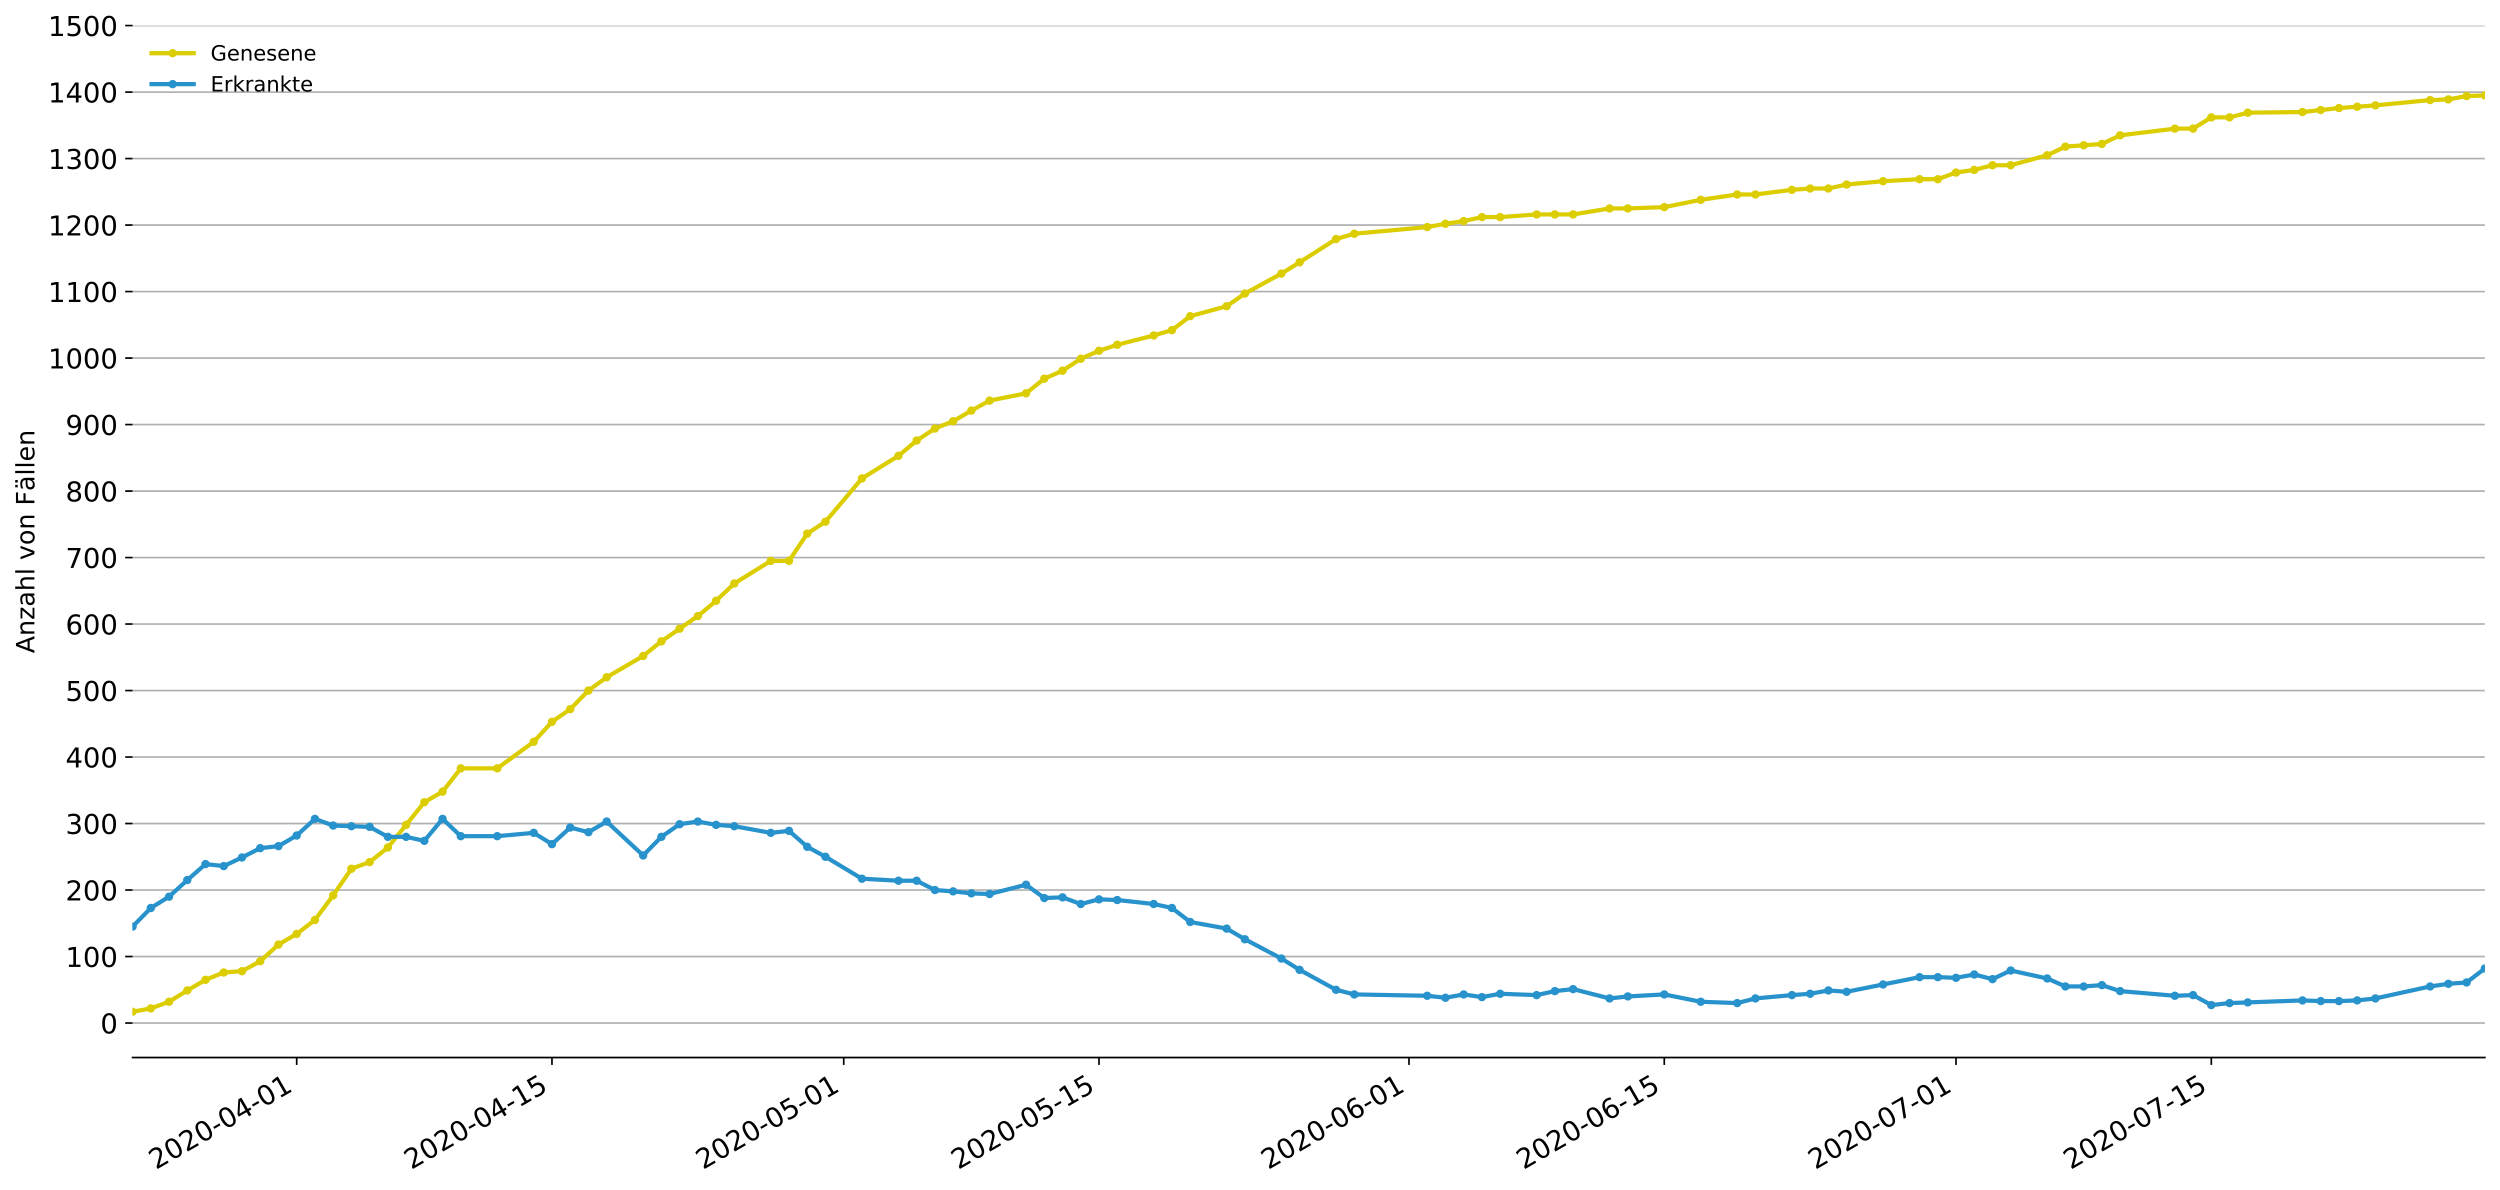 <?xml version="1.0" encoding="utf-8" standalone="no"?>
<!DOCTYPE svg PUBLIC "-//W3C//DTD SVG 1.1//EN"
  "http://www.w3.org/Graphics/SVG/1.1/DTD/svg11.dtd">
<!-- Created with matplotlib (https://matplotlib.org/) -->
<svg height="564.61pt" version="1.1" viewBox="0 0 1186.099 564.61" width="1186.099pt" xmlns="http://www.w3.org/2000/svg" xmlns:xlink="http://www.w3.org/1999/xlink">
 <defs>
  <style type="text/css">
*{stroke-linecap:butt;stroke-linejoin:round;}
  </style>
 </defs>
 <g id="figure_1">
  <g id="patch_1">
   <path d="M 0 564.61 
L 1186.099 564.61 
L 1186.099 0 
L 0 0 
z
" style="fill:#ffffff;"/>
  </g>
  <g id="axes_1">
   <g id="patch_2">
    <path d="M 62.899 501.739 
L 1178.899 501.739 
L 1178.899 12.139 
L 62.899 12.139 
z
" style="fill:#ffffff;"/>
   </g>
   <g id="matplotlib.axis_1">
    <g id="xtick_1">
     <g id="line2d_1">
      <defs>
       <path d="M 0 0 
L 0 3.5 
" id="m9a9e21717b" style="stroke:#000000;stroke-width:0.8;"/>
      </defs>
      <g>
       <use style="stroke:#000000;stroke-width:0.8;" x="140.759" xlink:href="#m9a9e21717b" y="501.739"/>
      </g>
     </g>
     <g id="text_1">
      <!-- 2020-04-01 -->
      <defs>
       <path d="M 19.188 8.297 
L 53.609 8.297 
L 53.609 0 
L 7.328 0 
L 7.328 8.297 
Q 12.938 14.109 22.625 23.891 
Q 32.328 33.688 34.812 36.531 
Q 39.547 41.844 41.422 45.531 
Q 43.312 49.219 43.312 52.781 
Q 43.312 58.594 39.234 62.25 
Q 35.156 65.922 28.609 65.922 
Q 23.969 65.922 18.812 64.312 
Q 13.672 62.703 7.812 59.422 
L 7.812 69.391 
Q 13.766 71.781 18.938 73 
Q 24.125 74.219 28.422 74.219 
Q 39.75 74.219 46.484 68.547 
Q 53.219 62.891 53.219 53.422 
Q 53.219 48.922 51.531 44.891 
Q 49.859 40.875 45.406 35.406 
Q 44.188 33.984 37.641 27.219 
Q 31.109 20.453 19.188 8.297 
z
" id="DejaVuSans-50"/>
       <path d="M 31.781 66.406 
Q 24.172 66.406 20.328 58.906 
Q 16.5 51.422 16.5 36.375 
Q 16.5 21.391 20.328 13.891 
Q 24.172 6.391 31.781 6.391 
Q 39.453 6.391 43.281 13.891 
Q 47.125 21.391 47.125 36.375 
Q 47.125 51.422 43.281 58.906 
Q 39.453 66.406 31.781 66.406 
z
M 31.781 74.219 
Q 44.047 74.219 50.516 64.516 
Q 56.984 54.828 56.984 36.375 
Q 56.984 17.969 50.516 8.266 
Q 44.047 -1.422 31.781 -1.422 
Q 19.531 -1.422 13.062 8.266 
Q 6.594 17.969 6.594 36.375 
Q 6.594 54.828 13.062 64.516 
Q 19.531 74.219 31.781 74.219 
z
" id="DejaVuSans-48"/>
       <path d="M 4.891 31.391 
L 31.203 31.391 
L 31.203 23.391 
L 4.891 23.391 
z
" id="DejaVuSans-45"/>
       <path d="M 37.797 64.312 
L 12.891 25.391 
L 37.797 25.391 
z
M 35.203 72.906 
L 47.609 72.906 
L 47.609 25.391 
L 58.016 25.391 
L 58.016 17.188 
L 47.609 17.188 
L 47.609 0 
L 37.797 0 
L 37.797 17.188 
L 4.891 17.188 
L 4.891 26.703 
z
" id="DejaVuSans-52"/>
       <path d="M 12.406 8.297 
L 28.516 8.297 
L 28.516 63.922 
L 10.984 60.406 
L 10.984 69.391 
L 28.422 72.906 
L 38.281 72.906 
L 38.281 8.297 
L 54.391 8.297 
L 54.391 0 
L 12.406 0 
z
" id="DejaVuSans-49"/>
      </defs>
      <g transform="translate(73.979 555.069)rotate(-30)scale(0.13 -0.13)">
       <use xlink:href="#DejaVuSans-50"/>
       <use x="63.623" xlink:href="#DejaVuSans-48"/>
       <use x="127.246" xlink:href="#DejaVuSans-50"/>
       <use x="190.869" xlink:href="#DejaVuSans-48"/>
       <use x="254.492" xlink:href="#DejaVuSans-45"/>
       <use x="290.576" xlink:href="#DejaVuSans-48"/>
       <use x="354.199" xlink:href="#DejaVuSans-52"/>
       <use x="417.822" xlink:href="#DejaVuSans-45"/>
       <use x="453.906" xlink:href="#DejaVuSans-48"/>
       <use x="517.529" xlink:href="#DejaVuSans-49"/>
      </g>
     </g>
    </g>
    <g id="xtick_2">
     <g id="line2d_2">
      <g>
       <use style="stroke:#000000;stroke-width:0.8;" x="261.875" xlink:href="#m9a9e21717b" y="501.739"/>
      </g>
     </g>
     <g id="text_2">
      <!-- 2020-04-15 -->
      <defs>
       <path d="M 10.797 72.906 
L 49.516 72.906 
L 49.516 64.594 
L 19.828 64.594 
L 19.828 46.734 
Q 21.969 47.469 24.109 47.828 
Q 26.266 48.188 28.422 48.188 
Q 40.625 48.188 47.75 41.5 
Q 54.891 34.812 54.891 23.391 
Q 54.891 11.625 47.562 5.094 
Q 40.234 -1.422 26.906 -1.422 
Q 22.312 -1.422 17.547 -0.641 
Q 12.797 0.141 7.719 1.703 
L 7.719 11.625 
Q 12.109 9.234 16.797 8.062 
Q 21.484 6.891 26.703 6.891 
Q 35.156 6.891 40.078 11.328 
Q 45.016 15.766 45.016 23.391 
Q 45.016 31 40.078 35.438 
Q 35.156 39.891 26.703 39.891 
Q 22.75 39.891 18.812 39.016 
Q 14.891 38.141 10.797 36.281 
z
" id="DejaVuSans-53"/>
      </defs>
      <g transform="translate(195.095 555.069)rotate(-30)scale(0.13 -0.13)">
       <use xlink:href="#DejaVuSans-50"/>
       <use x="63.623" xlink:href="#DejaVuSans-48"/>
       <use x="127.246" xlink:href="#DejaVuSans-50"/>
       <use x="190.869" xlink:href="#DejaVuSans-48"/>
       <use x="254.492" xlink:href="#DejaVuSans-45"/>
       <use x="290.576" xlink:href="#DejaVuSans-48"/>
       <use x="354.199" xlink:href="#DejaVuSans-52"/>
       <use x="417.822" xlink:href="#DejaVuSans-45"/>
       <use x="453.906" xlink:href="#DejaVuSans-49"/>
       <use x="517.529" xlink:href="#DejaVuSans-53"/>
      </g>
     </g>
    </g>
    <g id="xtick_3">
     <g id="line2d_3">
      <g>
       <use style="stroke:#000000;stroke-width:0.8;" x="400.294" xlink:href="#m9a9e21717b" y="501.739"/>
      </g>
     </g>
     <g id="text_3">
      <!-- 2020-05-01 -->
      <g transform="translate(333.514 555.069)rotate(-30)scale(0.13 -0.13)">
       <use xlink:href="#DejaVuSans-50"/>
       <use x="63.623" xlink:href="#DejaVuSans-48"/>
       <use x="127.246" xlink:href="#DejaVuSans-50"/>
       <use x="190.869" xlink:href="#DejaVuSans-48"/>
       <use x="254.492" xlink:href="#DejaVuSans-45"/>
       <use x="290.576" xlink:href="#DejaVuSans-48"/>
       <use x="354.199" xlink:href="#DejaVuSans-53"/>
       <use x="417.822" xlink:href="#DejaVuSans-45"/>
       <use x="453.906" xlink:href="#DejaVuSans-48"/>
       <use x="517.529" xlink:href="#DejaVuSans-49"/>
      </g>
     </g>
    </g>
    <g id="xtick_4">
     <g id="line2d_4">
      <g>
       <use style="stroke:#000000;stroke-width:0.8;" x="521.41" xlink:href="#m9a9e21717b" y="501.739"/>
      </g>
     </g>
     <g id="text_4">
      <!-- 2020-05-15 -->
      <g transform="translate(454.63 555.069)rotate(-30)scale(0.13 -0.13)">
       <use xlink:href="#DejaVuSans-50"/>
       <use x="63.623" xlink:href="#DejaVuSans-48"/>
       <use x="127.246" xlink:href="#DejaVuSans-50"/>
       <use x="190.869" xlink:href="#DejaVuSans-48"/>
       <use x="254.492" xlink:href="#DejaVuSans-45"/>
       <use x="290.576" xlink:href="#DejaVuSans-48"/>
       <use x="354.199" xlink:href="#DejaVuSans-53"/>
       <use x="417.822" xlink:href="#DejaVuSans-45"/>
       <use x="453.906" xlink:href="#DejaVuSans-49"/>
       <use x="517.529" xlink:href="#DejaVuSans-53"/>
      </g>
     </g>
    </g>
    <g id="xtick_5">
     <g id="line2d_5">
      <g>
       <use style="stroke:#000000;stroke-width:0.8;" x="668.48" xlink:href="#m9a9e21717b" y="501.739"/>
      </g>
     </g>
     <g id="text_5">
      <!-- 2020-06-01 -->
      <defs>
       <path d="M 33.016 40.375 
Q 26.375 40.375 22.484 35.828 
Q 18.609 31.297 18.609 23.391 
Q 18.609 15.531 22.484 10.953 
Q 26.375 6.391 33.016 6.391 
Q 39.656 6.391 43.531 10.953 
Q 47.406 15.531 47.406 23.391 
Q 47.406 31.297 43.531 35.828 
Q 39.656 40.375 33.016 40.375 
z
M 52.594 71.297 
L 52.594 62.312 
Q 48.875 64.062 45.094 64.984 
Q 41.312 65.922 37.594 65.922 
Q 27.828 65.922 22.672 59.328 
Q 17.531 52.734 16.797 39.406 
Q 19.672 43.656 24.016 45.922 
Q 28.375 48.188 33.594 48.188 
Q 44.578 48.188 50.953 41.516 
Q 57.328 34.859 57.328 23.391 
Q 57.328 12.156 50.688 5.359 
Q 44.047 -1.422 33.016 -1.422 
Q 20.359 -1.422 13.672 8.266 
Q 6.984 17.969 6.984 36.375 
Q 6.984 53.656 15.188 63.938 
Q 23.391 74.219 37.203 74.219 
Q 40.922 74.219 44.703 73.484 
Q 48.484 72.75 52.594 71.297 
z
" id="DejaVuSans-54"/>
      </defs>
      <g transform="translate(601.7 555.069)rotate(-30)scale(0.13 -0.13)">
       <use xlink:href="#DejaVuSans-50"/>
       <use x="63.623" xlink:href="#DejaVuSans-48"/>
       <use x="127.246" xlink:href="#DejaVuSans-50"/>
       <use x="190.869" xlink:href="#DejaVuSans-48"/>
       <use x="254.492" xlink:href="#DejaVuSans-45"/>
       <use x="290.576" xlink:href="#DejaVuSans-48"/>
       <use x="354.199" xlink:href="#DejaVuSans-54"/>
       <use x="417.822" xlink:href="#DejaVuSans-45"/>
       <use x="453.906" xlink:href="#DejaVuSans-48"/>
       <use x="517.529" xlink:href="#DejaVuSans-49"/>
      </g>
     </g>
    </g>
    <g id="xtick_6">
     <g id="line2d_6">
      <g>
       <use style="stroke:#000000;stroke-width:0.8;" x="789.596" xlink:href="#m9a9e21717b" y="501.739"/>
      </g>
     </g>
     <g id="text_6">
      <!-- 2020-06-15 -->
      <g transform="translate(722.816 555.069)rotate(-30)scale(0.13 -0.13)">
       <use xlink:href="#DejaVuSans-50"/>
       <use x="63.623" xlink:href="#DejaVuSans-48"/>
       <use x="127.246" xlink:href="#DejaVuSans-50"/>
       <use x="190.869" xlink:href="#DejaVuSans-48"/>
       <use x="254.492" xlink:href="#DejaVuSans-45"/>
       <use x="290.576" xlink:href="#DejaVuSans-48"/>
       <use x="354.199" xlink:href="#DejaVuSans-54"/>
       <use x="417.822" xlink:href="#DejaVuSans-45"/>
       <use x="453.906" xlink:href="#DejaVuSans-49"/>
       <use x="517.529" xlink:href="#DejaVuSans-53"/>
      </g>
     </g>
    </g>
    <g id="xtick_7">
     <g id="line2d_7">
      <g>
       <use style="stroke:#000000;stroke-width:0.8;" x="928.015" xlink:href="#m9a9e21717b" y="501.739"/>
      </g>
     </g>
     <g id="text_7">
      <!-- 2020-07-01 -->
      <defs>
       <path d="M 8.203 72.906 
L 55.078 72.906 
L 55.078 68.703 
L 28.609 0 
L 18.312 0 
L 43.219 64.594 
L 8.203 64.594 
z
" id="DejaVuSans-55"/>
      </defs>
      <g transform="translate(861.235 555.069)rotate(-30)scale(0.13 -0.13)">
       <use xlink:href="#DejaVuSans-50"/>
       <use x="63.623" xlink:href="#DejaVuSans-48"/>
       <use x="127.246" xlink:href="#DejaVuSans-50"/>
       <use x="190.869" xlink:href="#DejaVuSans-48"/>
       <use x="254.492" xlink:href="#DejaVuSans-45"/>
       <use x="290.576" xlink:href="#DejaVuSans-48"/>
       <use x="354.199" xlink:href="#DejaVuSans-55"/>
       <use x="417.822" xlink:href="#DejaVuSans-45"/>
       <use x="453.906" xlink:href="#DejaVuSans-48"/>
       <use x="517.529" xlink:href="#DejaVuSans-49"/>
      </g>
     </g>
    </g>
    <g id="xtick_8">
     <g id="line2d_8">
      <g>
       <use style="stroke:#000000;stroke-width:0.8;" x="1049.131" xlink:href="#m9a9e21717b" y="501.739"/>
      </g>
     </g>
     <g id="text_8">
      <!-- 2020-07-15 -->
      <g transform="translate(982.351 555.069)rotate(-30)scale(0.13 -0.13)">
       <use xlink:href="#DejaVuSans-50"/>
       <use x="63.623" xlink:href="#DejaVuSans-48"/>
       <use x="127.246" xlink:href="#DejaVuSans-50"/>
       <use x="190.869" xlink:href="#DejaVuSans-48"/>
       <use x="254.492" xlink:href="#DejaVuSans-45"/>
       <use x="290.576" xlink:href="#DejaVuSans-48"/>
       <use x="354.199" xlink:href="#DejaVuSans-55"/>
       <use x="417.822" xlink:href="#DejaVuSans-45"/>
       <use x="453.906" xlink:href="#DejaVuSans-49"/>
       <use x="517.529" xlink:href="#DejaVuSans-53"/>
      </g>
     </g>
    </g>
   </g>
   <g id="matplotlib.axis_2">
    <g id="ytick_1">
     <g id="line2d_9">
      <path clip-path="url(#pa42a482c2d)" d="M 62.899 485.365 
L 1178.899 485.365 
" style="fill:none;stroke:#b0b0b0;stroke-linecap:square;stroke-width:0.8;"/>
     </g>
     <g id="line2d_10">
      <defs>
       <path d="M 0 0 
L -3.5 0 
" id="m3d7835da94" style="stroke:#000000;stroke-width:0.8;"/>
      </defs>
      <g>
       <use style="stroke:#000000;stroke-width:0.8;" x="62.899" xlink:href="#m3d7835da94" y="485.365"/>
      </g>
     </g>
     <g id="text_9">
      <!-- 0 -->
      <g transform="translate(47.627 490.304)scale(0.13 -0.13)">
       <use xlink:href="#DejaVuSans-48"/>
      </g>
     </g>
    </g>
    <g id="ytick_2">
     <g id="line2d_11">
      <path clip-path="url(#pa42a482c2d)" d="M 62.899 453.817 
L 1178.899 453.817 
" style="fill:none;stroke:#b0b0b0;stroke-linecap:square;stroke-width:0.8;"/>
     </g>
     <g id="line2d_12">
      <g>
       <use style="stroke:#000000;stroke-width:0.8;" x="62.899" xlink:href="#m3d7835da94" y="453.817"/>
      </g>
     </g>
     <g id="text_10">
      <!-- 100 -->
      <g transform="translate(31.085 458.756)scale(0.13 -0.13)">
       <use xlink:href="#DejaVuSans-49"/>
       <use x="63.623" xlink:href="#DejaVuSans-48"/>
       <use x="127.246" xlink:href="#DejaVuSans-48"/>
      </g>
     </g>
    </g>
    <g id="ytick_3">
     <g id="line2d_13">
      <path clip-path="url(#pa42a482c2d)" d="M 62.899 422.269 
L 1178.899 422.269 
" style="fill:none;stroke:#b0b0b0;stroke-linecap:square;stroke-width:0.8;"/>
     </g>
     <g id="line2d_14">
      <g>
       <use style="stroke:#000000;stroke-width:0.8;" x="62.899" xlink:href="#m3d7835da94" y="422.269"/>
      </g>
     </g>
     <g id="text_11">
      <!-- 200 -->
      <g transform="translate(31.085 427.207)scale(0.13 -0.13)">
       <use xlink:href="#DejaVuSans-50"/>
       <use x="63.623" xlink:href="#DejaVuSans-48"/>
       <use x="127.246" xlink:href="#DejaVuSans-48"/>
      </g>
     </g>
    </g>
    <g id="ytick_4">
     <g id="line2d_15">
      <path clip-path="url(#pa42a482c2d)" d="M 62.899 390.72 
L 1178.899 390.72 
" style="fill:none;stroke:#b0b0b0;stroke-linecap:square;stroke-width:0.8;"/>
     </g>
     <g id="line2d_16">
      <g>
       <use style="stroke:#000000;stroke-width:0.8;" x="62.899" xlink:href="#m3d7835da94" y="390.72"/>
      </g>
     </g>
     <g id="text_12">
      <!-- 300 -->
      <defs>
       <path d="M 40.578 39.312 
Q 47.656 37.797 51.625 33 
Q 55.609 28.219 55.609 21.188 
Q 55.609 10.406 48.188 4.484 
Q 40.766 -1.422 27.094 -1.422 
Q 22.516 -1.422 17.656 -0.516 
Q 12.797 0.391 7.625 2.203 
L 7.625 11.719 
Q 11.719 9.328 16.594 8.109 
Q 21.484 6.891 26.812 6.891 
Q 36.078 6.891 40.938 10.547 
Q 45.797 14.203 45.797 21.188 
Q 45.797 27.641 41.281 31.266 
Q 36.766 34.906 28.719 34.906 
L 20.219 34.906 
L 20.219 43.016 
L 29.109 43.016 
Q 36.375 43.016 40.234 45.922 
Q 44.094 48.828 44.094 54.297 
Q 44.094 59.906 40.109 62.906 
Q 36.141 65.922 28.719 65.922 
Q 24.656 65.922 20.016 65.031 
Q 15.375 64.156 9.812 62.312 
L 9.812 71.094 
Q 15.438 72.656 20.344 73.438 
Q 25.25 74.219 29.594 74.219 
Q 40.828 74.219 47.359 69.109 
Q 53.906 64.016 53.906 55.328 
Q 53.906 49.266 50.438 45.094 
Q 46.969 40.922 40.578 39.312 
z
" id="DejaVuSans-51"/>
      </defs>
      <g transform="translate(31.085 395.659)scale(0.13 -0.13)">
       <use xlink:href="#DejaVuSans-51"/>
       <use x="63.623" xlink:href="#DejaVuSans-48"/>
       <use x="127.246" xlink:href="#DejaVuSans-48"/>
      </g>
     </g>
    </g>
    <g id="ytick_5">
     <g id="line2d_17">
      <path clip-path="url(#pa42a482c2d)" d="M 62.899 359.172 
L 1178.899 359.172 
" style="fill:none;stroke:#b0b0b0;stroke-linecap:square;stroke-width:0.8;"/>
     </g>
     <g id="line2d_18">
      <g>
       <use style="stroke:#000000;stroke-width:0.8;" x="62.899" xlink:href="#m3d7835da94" y="359.172"/>
      </g>
     </g>
     <g id="text_13">
      <!-- 400 -->
      <g transform="translate(31.085 364.111)scale(0.13 -0.13)">
       <use xlink:href="#DejaVuSans-52"/>
       <use x="63.623" xlink:href="#DejaVuSans-48"/>
       <use x="127.246" xlink:href="#DejaVuSans-48"/>
      </g>
     </g>
    </g>
    <g id="ytick_6">
     <g id="line2d_19">
      <path clip-path="url(#pa42a482c2d)" d="M 62.899 327.623 
L 1178.899 327.623 
" style="fill:none;stroke:#b0b0b0;stroke-linecap:square;stroke-width:0.8;"/>
     </g>
     <g id="line2d_20">
      <g>
       <use style="stroke:#000000;stroke-width:0.8;" x="62.899" xlink:href="#m3d7835da94" y="327.623"/>
      </g>
     </g>
     <g id="text_14">
      <!-- 500 -->
      <g transform="translate(31.085 332.562)scale(0.13 -0.13)">
       <use xlink:href="#DejaVuSans-53"/>
       <use x="63.623" xlink:href="#DejaVuSans-48"/>
       <use x="127.246" xlink:href="#DejaVuSans-48"/>
      </g>
     </g>
    </g>
    <g id="ytick_7">
     <g id="line2d_21">
      <path clip-path="url(#pa42a482c2d)" d="M 62.899 296.075 
L 1178.899 296.075 
" style="fill:none;stroke:#b0b0b0;stroke-linecap:square;stroke-width:0.8;"/>
     </g>
     <g id="line2d_22">
      <g>
       <use style="stroke:#000000;stroke-width:0.8;" x="62.899" xlink:href="#m3d7835da94" y="296.075"/>
      </g>
     </g>
     <g id="text_15">
      <!-- 600 -->
      <g transform="translate(31.085 301.014)scale(0.13 -0.13)">
       <use xlink:href="#DejaVuSans-54"/>
       <use x="63.623" xlink:href="#DejaVuSans-48"/>
       <use x="127.246" xlink:href="#DejaVuSans-48"/>
      </g>
     </g>
    </g>
    <g id="ytick_8">
     <g id="line2d_23">
      <path clip-path="url(#pa42a482c2d)" d="M 62.899 264.526 
L 1178.899 264.526 
" style="fill:none;stroke:#b0b0b0;stroke-linecap:square;stroke-width:0.8;"/>
     </g>
     <g id="line2d_24">
      <g>
       <use style="stroke:#000000;stroke-width:0.8;" x="62.899" xlink:href="#m3d7835da94" y="264.526"/>
      </g>
     </g>
     <g id="text_16">
      <!-- 700 -->
      <g transform="translate(31.085 269.465)scale(0.13 -0.13)">
       <use xlink:href="#DejaVuSans-55"/>
       <use x="63.623" xlink:href="#DejaVuSans-48"/>
       <use x="127.246" xlink:href="#DejaVuSans-48"/>
      </g>
     </g>
    </g>
    <g id="ytick_9">
     <g id="line2d_25">
      <path clip-path="url(#pa42a482c2d)" d="M 62.899 232.978 
L 1178.899 232.978 
" style="fill:none;stroke:#b0b0b0;stroke-linecap:square;stroke-width:0.8;"/>
     </g>
     <g id="line2d_26">
      <g>
       <use style="stroke:#000000;stroke-width:0.8;" x="62.899" xlink:href="#m3d7835da94" y="232.978"/>
      </g>
     </g>
     <g id="text_17">
      <!-- 800 -->
      <defs>
       <path d="M 31.781 34.625 
Q 24.75 34.625 20.719 30.859 
Q 16.703 27.094 16.703 20.516 
Q 16.703 13.922 20.719 10.156 
Q 24.75 6.391 31.781 6.391 
Q 38.812 6.391 42.859 10.172 
Q 46.922 13.969 46.922 20.516 
Q 46.922 27.094 42.891 30.859 
Q 38.875 34.625 31.781 34.625 
z
M 21.922 38.812 
Q 15.578 40.375 12.031 44.719 
Q 8.5 49.078 8.5 55.328 
Q 8.5 64.062 14.719 69.141 
Q 20.953 74.219 31.781 74.219 
Q 42.672 74.219 48.875 69.141 
Q 55.078 64.062 55.078 55.328 
Q 55.078 49.078 51.531 44.719 
Q 48 40.375 41.703 38.812 
Q 48.828 37.156 52.797 32.312 
Q 56.781 27.484 56.781 20.516 
Q 56.781 9.906 50.312 4.234 
Q 43.844 -1.422 31.781 -1.422 
Q 19.734 -1.422 13.25 4.234 
Q 6.781 9.906 6.781 20.516 
Q 6.781 27.484 10.781 32.312 
Q 14.797 37.156 21.922 38.812 
z
M 18.312 54.391 
Q 18.312 48.734 21.844 45.562 
Q 25.391 42.391 31.781 42.391 
Q 38.141 42.391 41.719 45.562 
Q 45.312 48.734 45.312 54.391 
Q 45.312 60.062 41.719 63.234 
Q 38.141 66.406 31.781 66.406 
Q 25.391 66.406 21.844 63.234 
Q 18.312 60.062 18.312 54.391 
z
" id="DejaVuSans-56"/>
      </defs>
      <g transform="translate(31.085 237.917)scale(0.13 -0.13)">
       <use xlink:href="#DejaVuSans-56"/>
       <use x="63.623" xlink:href="#DejaVuSans-48"/>
       <use x="127.246" xlink:href="#DejaVuSans-48"/>
      </g>
     </g>
    </g>
    <g id="ytick_10">
     <g id="line2d_27">
      <path clip-path="url(#pa42a482c2d)" d="M 62.899 201.43 
L 1178.899 201.43 
" style="fill:none;stroke:#b0b0b0;stroke-linecap:square;stroke-width:0.8;"/>
     </g>
     <g id="line2d_28">
      <g>
       <use style="stroke:#000000;stroke-width:0.8;" x="62.899" xlink:href="#m3d7835da94" y="201.43"/>
      </g>
     </g>
     <g id="text_18">
      <!-- 900 -->
      <defs>
       <path d="M 10.984 1.516 
L 10.984 10.5 
Q 14.703 8.734 18.5 7.812 
Q 22.312 6.891 25.984 6.891 
Q 35.75 6.891 40.891 13.453 
Q 46.047 20.016 46.781 33.406 
Q 43.953 29.203 39.594 26.953 
Q 35.25 24.703 29.984 24.703 
Q 19.047 24.703 12.672 31.312 
Q 6.297 37.938 6.297 49.422 
Q 6.297 60.641 12.938 67.422 
Q 19.578 74.219 30.609 74.219 
Q 43.266 74.219 49.922 64.516 
Q 56.594 54.828 56.594 36.375 
Q 56.594 19.141 48.406 8.859 
Q 40.234 -1.422 26.422 -1.422 
Q 22.703 -1.422 18.891 -0.688 
Q 15.094 0.047 10.984 1.516 
z
M 30.609 32.422 
Q 37.25 32.422 41.125 36.953 
Q 45.016 41.5 45.016 49.422 
Q 45.016 57.281 41.125 61.844 
Q 37.25 66.406 30.609 66.406 
Q 23.969 66.406 20.094 61.844 
Q 16.219 57.281 16.219 49.422 
Q 16.219 41.5 20.094 36.953 
Q 23.969 32.422 30.609 32.422 
z
" id="DejaVuSans-57"/>
      </defs>
      <g transform="translate(31.085 206.369)scale(0.13 -0.13)">
       <use xlink:href="#DejaVuSans-57"/>
       <use x="63.623" xlink:href="#DejaVuSans-48"/>
       <use x="127.246" xlink:href="#DejaVuSans-48"/>
      </g>
     </g>
    </g>
    <g id="ytick_11">
     <g id="line2d_29">
      <path clip-path="url(#pa42a482c2d)" d="M 62.899 169.881 
L 1178.899 169.881 
" style="fill:none;stroke:#b0b0b0;stroke-linecap:square;stroke-width:0.8;"/>
     </g>
     <g id="line2d_30">
      <g>
       <use style="stroke:#000000;stroke-width:0.8;" x="62.899" xlink:href="#m3d7835da94" y="169.881"/>
      </g>
     </g>
     <g id="text_19">
      <!-- 1000 -->
      <g transform="translate(22.814 174.82)scale(0.13 -0.13)">
       <use xlink:href="#DejaVuSans-49"/>
       <use x="63.623" xlink:href="#DejaVuSans-48"/>
       <use x="127.246" xlink:href="#DejaVuSans-48"/>
       <use x="190.869" xlink:href="#DejaVuSans-48"/>
      </g>
     </g>
    </g>
    <g id="ytick_12">
     <g id="line2d_31">
      <path clip-path="url(#pa42a482c2d)" d="M 62.899 138.333 
L 1178.899 138.333 
" style="fill:none;stroke:#b0b0b0;stroke-linecap:square;stroke-width:0.8;"/>
     </g>
     <g id="line2d_32">
      <g>
       <use style="stroke:#000000;stroke-width:0.8;" x="62.899" xlink:href="#m3d7835da94" y="138.333"/>
      </g>
     </g>
     <g id="text_20">
      <!-- 1100 -->
      <g transform="translate(22.814 143.272)scale(0.13 -0.13)">
       <use xlink:href="#DejaVuSans-49"/>
       <use x="63.623" xlink:href="#DejaVuSans-49"/>
       <use x="127.246" xlink:href="#DejaVuSans-48"/>
       <use x="190.869" xlink:href="#DejaVuSans-48"/>
      </g>
     </g>
    </g>
    <g id="ytick_13">
     <g id="line2d_33">
      <path clip-path="url(#pa42a482c2d)" d="M 62.899 106.784 
L 1178.899 106.784 
" style="fill:none;stroke:#b0b0b0;stroke-linecap:square;stroke-width:0.8;"/>
     </g>
     <g id="line2d_34">
      <g>
       <use style="stroke:#000000;stroke-width:0.8;" x="62.899" xlink:href="#m3d7835da94" y="106.784"/>
      </g>
     </g>
     <g id="text_21">
      <!-- 1200 -->
      <g transform="translate(22.814 111.723)scale(0.13 -0.13)">
       <use xlink:href="#DejaVuSans-49"/>
       <use x="63.623" xlink:href="#DejaVuSans-50"/>
       <use x="127.246" xlink:href="#DejaVuSans-48"/>
       <use x="190.869" xlink:href="#DejaVuSans-48"/>
      </g>
     </g>
    </g>
    <g id="ytick_14">
     <g id="line2d_35">
      <path clip-path="url(#pa42a482c2d)" d="M 62.899 75.236 
L 1178.899 75.236 
" style="fill:none;stroke:#b0b0b0;stroke-linecap:square;stroke-width:0.8;"/>
     </g>
     <g id="line2d_36">
      <g>
       <use style="stroke:#000000;stroke-width:0.8;" x="62.899" xlink:href="#m3d7835da94" y="75.236"/>
      </g>
     </g>
     <g id="text_22">
      <!-- 1300 -->
      <g transform="translate(22.814 80.175)scale(0.13 -0.13)">
       <use xlink:href="#DejaVuSans-49"/>
       <use x="63.623" xlink:href="#DejaVuSans-51"/>
       <use x="127.246" xlink:href="#DejaVuSans-48"/>
       <use x="190.869" xlink:href="#DejaVuSans-48"/>
      </g>
     </g>
    </g>
    <g id="ytick_15">
     <g id="line2d_37">
      <path clip-path="url(#pa42a482c2d)" d="M 62.899 43.687 
L 1178.899 43.687 
" style="fill:none;stroke:#b0b0b0;stroke-linecap:square;stroke-width:0.8;"/>
     </g>
     <g id="line2d_38">
      <g>
       <use style="stroke:#000000;stroke-width:0.8;" x="62.899" xlink:href="#m3d7835da94" y="43.687"/>
      </g>
     </g>
     <g id="text_23">
      <!-- 1400 -->
      <g transform="translate(22.814 48.626)scale(0.13 -0.13)">
       <use xlink:href="#DejaVuSans-49"/>
       <use x="63.623" xlink:href="#DejaVuSans-52"/>
       <use x="127.246" xlink:href="#DejaVuSans-48"/>
       <use x="190.869" xlink:href="#DejaVuSans-48"/>
      </g>
     </g>
    </g>
    <g id="ytick_16">
     <g id="line2d_39">
      <path clip-path="url(#pa42a482c2d)" d="M 62.899 12.139 
L 1178.899 12.139 
" style="fill:none;stroke:#b0b0b0;stroke-linecap:square;stroke-width:0.8;"/>
     </g>
     <g id="line2d_40">
      <g>
       <use style="stroke:#000000;stroke-width:0.8;" x="62.899" xlink:href="#m3d7835da94" y="12.139"/>
      </g>
     </g>
     <g id="text_24">
      <!-- 1500 -->
      <g transform="translate(22.814 17.078)scale(0.13 -0.13)">
       <use xlink:href="#DejaVuSans-49"/>
       <use x="63.623" xlink:href="#DejaVuSans-53"/>
       <use x="127.246" xlink:href="#DejaVuSans-48"/>
       <use x="190.869" xlink:href="#DejaVuSans-48"/>
      </g>
     </g>
    </g>
    <g id="text_25">
     <!-- Anzahl von Fällen -->
     <defs>
      <path d="M 34.188 63.188 
L 20.797 26.906 
L 47.609 26.906 
z
M 28.609 72.906 
L 39.797 72.906 
L 67.578 0 
L 57.328 0 
L 50.688 18.703 
L 17.828 18.703 
L 11.188 0 
L 0.781 0 
z
" id="DejaVuSans-65"/>
      <path d="M 54.891 33.016 
L 54.891 0 
L 45.906 0 
L 45.906 32.719 
Q 45.906 40.484 42.875 44.328 
Q 39.844 48.188 33.797 48.188 
Q 26.516 48.188 22.312 43.547 
Q 18.109 38.922 18.109 30.906 
L 18.109 0 
L 9.078 0 
L 9.078 54.688 
L 18.109 54.688 
L 18.109 46.188 
Q 21.344 51.125 25.703 53.562 
Q 30.078 56 35.797 56 
Q 45.219 56 50.047 50.172 
Q 54.891 44.344 54.891 33.016 
z
" id="DejaVuSans-110"/>
      <path d="M 5.516 54.688 
L 48.188 54.688 
L 48.188 46.484 
L 14.406 7.172 
L 48.188 7.172 
L 48.188 0 
L 4.297 0 
L 4.297 8.203 
L 38.094 47.516 
L 5.516 47.516 
z
" id="DejaVuSans-122"/>
      <path d="M 34.281 27.484 
Q 23.391 27.484 19.188 25 
Q 14.984 22.516 14.984 16.5 
Q 14.984 11.719 18.141 8.906 
Q 21.297 6.109 26.703 6.109 
Q 34.188 6.109 38.703 11.406 
Q 43.219 16.703 43.219 25.484 
L 43.219 27.484 
z
M 52.203 31.203 
L 52.203 0 
L 43.219 0 
L 43.219 8.297 
Q 40.141 3.328 35.547 0.953 
Q 30.953 -1.422 24.312 -1.422 
Q 15.922 -1.422 10.953 3.297 
Q 6 8.016 6 15.922 
Q 6 25.141 12.172 29.828 
Q 18.359 34.516 30.609 34.516 
L 43.219 34.516 
L 43.219 35.406 
Q 43.219 41.609 39.141 45 
Q 35.062 48.391 27.688 48.391 
Q 23 48.391 18.547 47.266 
Q 14.109 46.141 10.016 43.891 
L 10.016 52.203 
Q 14.938 54.109 19.578 55.047 
Q 24.219 56 28.609 56 
Q 40.484 56 46.344 49.844 
Q 52.203 43.703 52.203 31.203 
z
" id="DejaVuSans-97"/>
      <path d="M 54.891 33.016 
L 54.891 0 
L 45.906 0 
L 45.906 32.719 
Q 45.906 40.484 42.875 44.328 
Q 39.844 48.188 33.797 48.188 
Q 26.516 48.188 22.312 43.547 
Q 18.109 38.922 18.109 30.906 
L 18.109 0 
L 9.078 0 
L 9.078 75.984 
L 18.109 75.984 
L 18.109 46.188 
Q 21.344 51.125 25.703 53.562 
Q 30.078 56 35.797 56 
Q 45.219 56 50.047 50.172 
Q 54.891 44.344 54.891 33.016 
z
" id="DejaVuSans-104"/>
      <path d="M 9.422 75.984 
L 18.406 75.984 
L 18.406 0 
L 9.422 0 
z
" id="DejaVuSans-108"/>
      <path id="DejaVuSans-32"/>
      <path d="M 2.984 54.688 
L 12.5 54.688 
L 29.594 8.797 
L 46.688 54.688 
L 56.203 54.688 
L 35.688 0 
L 23.484 0 
z
" id="DejaVuSans-118"/>
      <path d="M 30.609 48.391 
Q 23.391 48.391 19.188 42.75 
Q 14.984 37.109 14.984 27.297 
Q 14.984 17.484 19.156 11.844 
Q 23.344 6.203 30.609 6.203 
Q 37.797 6.203 41.984 11.859 
Q 46.188 17.531 46.188 27.297 
Q 46.188 37.016 41.984 42.703 
Q 37.797 48.391 30.609 48.391 
z
M 30.609 56 
Q 42.328 56 49.016 48.375 
Q 55.719 40.766 55.719 27.297 
Q 55.719 13.875 49.016 6.219 
Q 42.328 -1.422 30.609 -1.422 
Q 18.844 -1.422 12.172 6.219 
Q 5.516 13.875 5.516 27.297 
Q 5.516 40.766 12.172 48.375 
Q 18.844 56 30.609 56 
z
" id="DejaVuSans-111"/>
      <path d="M 9.812 72.906 
L 51.703 72.906 
L 51.703 64.594 
L 19.672 64.594 
L 19.672 43.109 
L 48.578 43.109 
L 48.578 34.812 
L 19.672 34.812 
L 19.672 0 
L 9.812 0 
z
" id="DejaVuSans-70"/>
      <path d="M 34.281 27.484 
Q 23.391 27.484 19.188 25 
Q 14.984 22.516 14.984 16.5 
Q 14.984 11.719 18.141 8.906 
Q 21.297 6.109 26.703 6.109 
Q 34.188 6.109 38.703 11.406 
Q 43.219 16.703 43.219 25.484 
L 43.219 27.484 
z
M 52.203 31.203 
L 52.203 0 
L 43.219 0 
L 43.219 8.297 
Q 40.141 3.328 35.547 0.953 
Q 30.953 -1.422 24.312 -1.422 
Q 15.922 -1.422 10.953 3.297 
Q 6 8.016 6 15.922 
Q 6 25.141 12.172 29.828 
Q 18.359 34.516 30.609 34.516 
L 43.219 34.516 
L 43.219 35.406 
Q 43.219 41.609 39.141 45 
Q 35.062 48.391 27.688 48.391 
Q 23 48.391 18.547 47.266 
Q 14.109 46.141 10.016 43.891 
L 10.016 52.203 
Q 14.938 54.109 19.578 55.047 
Q 24.219 56 28.609 56 
Q 40.484 56 46.344 49.844 
Q 52.203 43.703 52.203 31.203 
z
M 33.594 75.781 
L 43.5 75.781 
L 43.5 65.922 
L 33.594 65.922 
z
M 14.5 75.781 
L 24.406 75.781 
L 24.406 65.922 
L 14.5 65.922 
z
" id="DejaVuSans-228"/>
      <path d="M 56.203 29.594 
L 56.203 25.203 
L 14.891 25.203 
Q 15.484 15.922 20.484 11.062 
Q 25.484 6.203 34.422 6.203 
Q 39.594 6.203 44.453 7.469 
Q 49.312 8.734 54.109 11.281 
L 54.109 2.781 
Q 49.266 0.734 44.188 -0.344 
Q 39.109 -1.422 33.891 -1.422 
Q 20.797 -1.422 13.156 6.188 
Q 5.516 13.812 5.516 26.812 
Q 5.516 40.234 12.766 48.109 
Q 20.016 56 32.328 56 
Q 43.359 56 49.781 48.891 
Q 56.203 41.797 56.203 29.594 
z
M 47.219 32.234 
Q 47.125 39.594 43.094 43.984 
Q 39.062 48.391 32.422 48.391 
Q 24.906 48.391 20.391 44.141 
Q 15.875 39.891 15.188 32.172 
z
" id="DejaVuSans-101"/>
     </defs>
     <g transform="translate(16.318 309.927)rotate(-90)scale(0.12 -0.12)">
      <use xlink:href="#DejaVuSans-65"/>
      <use x="68.408" xlink:href="#DejaVuSans-110"/>
      <use x="131.787" xlink:href="#DejaVuSans-122"/>
      <use x="184.277" xlink:href="#DejaVuSans-97"/>
      <use x="245.557" xlink:href="#DejaVuSans-104"/>
      <use x="308.936" xlink:href="#DejaVuSans-108"/>
      <use x="336.719" xlink:href="#DejaVuSans-32"/>
      <use x="368.506" xlink:href="#DejaVuSans-118"/>
      <use x="427.686" xlink:href="#DejaVuSans-111"/>
      <use x="488.867" xlink:href="#DejaVuSans-110"/>
      <use x="552.246" xlink:href="#DejaVuSans-32"/>
      <use x="584.033" xlink:href="#DejaVuSans-70"/>
      <use x="641.412" xlink:href="#DejaVuSans-228"/>
      <use x="702.691" xlink:href="#DejaVuSans-108"/>
      <use x="730.475" xlink:href="#DejaVuSans-108"/>
      <use x="758.258" xlink:href="#DejaVuSans-101"/>
      <use x="819.781" xlink:href="#DejaVuSans-110"/>
     </g>
    </g>
   </g>
   <g id="line2d_41">
    <path clip-path="url(#pa42a482c2d)" d="M 62.899 480.002 
L 71.55 478.425 
L 80.201 475.27 
L 88.852 469.907 
L 97.503 464.859 
L 106.155 461.389 
L 114.806 460.758 
L 123.457 456.025 
L 132.108 448.138 
L 140.759 443.09 
L 149.41 436.465 
L 158.062 424.792 
L 166.713 412.173 
L 175.364 409.018 
L 184.015 402.078 
L 192.666 391.351 
L 201.317 380.625 
L 209.969 375.577 
L 218.62 364.535 
L 235.922 364.535 
L 253.224 351.916 
L 261.875 342.451 
L 270.527 336.457 
L 279.178 327.623 
L 287.829 321.314 
L 305.131 311.218 
L 313.782 304.277 
L 322.434 298.283 
L 331.085 292.289 
L 339.736 285.033 
L 348.387 276.83 
L 365.689 266.104 
L 374.341 266.104 
L 382.992 253.169 
L 391.643 247.49 
L 408.945 226.984 
L 426.248 216.257 
L 434.899 209.001 
L 443.55 203.322 
L 452.201 199.852 
L 460.852 194.804 
L 469.503 190.072 
L 486.806 186.602 
L 495.457 179.661 
L 504.108 175.875 
L 512.759 170.197 
L 521.41 166.411 
L 530.062 163.571 
L 547.364 159.155 
L 556.015 156.631 
L 564.666 150.006 
L 581.969 145.273 
L 590.62 139.279 
L 607.922 129.815 
L 616.573 124.451 
L 633.875 113.409 
L 642.527 110.886 
L 677.131 107.731 
L 685.782 106.153 
L 694.434 104.891 
L 703.085 102.998 
L 711.736 102.998 
L 729.038 101.737 
L 737.689 101.737 
L 746.341 101.737 
L 763.643 98.897 
L 772.294 98.897 
L 789.596 98.266 
L 806.899 94.796 
L 824.201 92.272 
L 832.852 92.272 
L 850.155 90.064 
L 858.806 89.433 
L 867.457 89.433 
L 876.108 87.54 
L 893.41 85.962 
L 910.713 85.016 
L 919.364 85.016 
L 928.015 81.861 
L 936.666 80.599 
L 945.317 78.391 
L 953.969 78.391 
L 971.271 73.658 
L 979.922 69.557 
L 988.573 68.926 
L 997.224 68.295 
L 1005.875 64.194 
L 1031.829 61.039 
L 1040.48 61.039 
L 1049.131 55.676 
L 1057.782 55.676 
L 1066.434 53.467 
L 1092.387 53.152 
L 1101.038 52.205 
L 1109.689 51.259 
L 1118.341 50.628 
L 1126.992 49.997 
L 1152.945 47.473 
L 1161.596 47.158 
L 1170.248 45.58 
L 1178.899 45.265 
" style="fill:none;stroke:#dbcd00;stroke-linecap:square;stroke-width:2;"/>
    <defs>
     <path d="M 0 1.5 
C 0.398 1.5 0.779 1.342 1.061 1.061 
C 1.342 0.779 1.5 0.398 1.5 0 
C 1.5 -0.398 1.342 -0.779 1.061 -1.061 
C 0.779 -1.342 0.398 -1.5 0 -1.5 
C -0.398 -1.5 -0.779 -1.342 -1.061 -1.061 
C -1.342 -0.779 -1.5 -0.398 -1.5 0 
C -1.5 0.398 -1.342 0.779 -1.061 1.061 
C -0.779 1.342 -0.398 1.5 0 1.5 
z
" id="m70ce837f94" style="stroke:#dbcd00;"/>
    </defs>
    <g clip-path="url(#pa42a482c2d)">
     <use style="fill:#dbcd00;stroke:#dbcd00;" x="62.899" xlink:href="#m70ce837f94" y="480.002"/>
     <use style="fill:#dbcd00;stroke:#dbcd00;" x="71.55" xlink:href="#m70ce837f94" y="478.425"/>
     <use style="fill:#dbcd00;stroke:#dbcd00;" x="80.201" xlink:href="#m70ce837f94" y="475.27"/>
     <use style="fill:#dbcd00;stroke:#dbcd00;" x="88.852" xlink:href="#m70ce837f94" y="469.907"/>
     <use style="fill:#dbcd00;stroke:#dbcd00;" x="97.503" xlink:href="#m70ce837f94" y="464.859"/>
     <use style="fill:#dbcd00;stroke:#dbcd00;" x="106.155" xlink:href="#m70ce837f94" y="461.389"/>
     <use style="fill:#dbcd00;stroke:#dbcd00;" x="114.806" xlink:href="#m70ce837f94" y="460.758"/>
     <use style="fill:#dbcd00;stroke:#dbcd00;" x="123.457" xlink:href="#m70ce837f94" y="456.025"/>
     <use style="fill:#dbcd00;stroke:#dbcd00;" x="132.108" xlink:href="#m70ce837f94" y="448.138"/>
     <use style="fill:#dbcd00;stroke:#dbcd00;" x="140.759" xlink:href="#m70ce837f94" y="443.09"/>
     <use style="fill:#dbcd00;stroke:#dbcd00;" x="149.41" xlink:href="#m70ce837f94" y="436.465"/>
     <use style="fill:#dbcd00;stroke:#dbcd00;" x="158.062" xlink:href="#m70ce837f94" y="424.792"/>
     <use style="fill:#dbcd00;stroke:#dbcd00;" x="166.713" xlink:href="#m70ce837f94" y="412.173"/>
     <use style="fill:#dbcd00;stroke:#dbcd00;" x="175.364" xlink:href="#m70ce837f94" y="409.018"/>
     <use style="fill:#dbcd00;stroke:#dbcd00;" x="184.015" xlink:href="#m70ce837f94" y="402.078"/>
     <use style="fill:#dbcd00;stroke:#dbcd00;" x="192.666" xlink:href="#m70ce837f94" y="391.351"/>
     <use style="fill:#dbcd00;stroke:#dbcd00;" x="201.317" xlink:href="#m70ce837f94" y="380.625"/>
     <use style="fill:#dbcd00;stroke:#dbcd00;" x="209.969" xlink:href="#m70ce837f94" y="375.577"/>
     <use style="fill:#dbcd00;stroke:#dbcd00;" x="218.62" xlink:href="#m70ce837f94" y="364.535"/>
     <use style="fill:#dbcd00;stroke:#dbcd00;" x="235.922" xlink:href="#m70ce837f94" y="364.535"/>
     <use style="fill:#dbcd00;stroke:#dbcd00;" x="253.224" xlink:href="#m70ce837f94" y="351.916"/>
     <use style="fill:#dbcd00;stroke:#dbcd00;" x="261.875" xlink:href="#m70ce837f94" y="342.451"/>
     <use style="fill:#dbcd00;stroke:#dbcd00;" x="270.527" xlink:href="#m70ce837f94" y="336.457"/>
     <use style="fill:#dbcd00;stroke:#dbcd00;" x="279.178" xlink:href="#m70ce837f94" y="327.623"/>
     <use style="fill:#dbcd00;stroke:#dbcd00;" x="287.829" xlink:href="#m70ce837f94" y="321.314"/>
     <use style="fill:#dbcd00;stroke:#dbcd00;" x="305.131" xlink:href="#m70ce837f94" y="311.218"/>
     <use style="fill:#dbcd00;stroke:#dbcd00;" x="313.782" xlink:href="#m70ce837f94" y="304.277"/>
     <use style="fill:#dbcd00;stroke:#dbcd00;" x="322.434" xlink:href="#m70ce837f94" y="298.283"/>
     <use style="fill:#dbcd00;stroke:#dbcd00;" x="331.085" xlink:href="#m70ce837f94" y="292.289"/>
     <use style="fill:#dbcd00;stroke:#dbcd00;" x="339.736" xlink:href="#m70ce837f94" y="285.033"/>
     <use style="fill:#dbcd00;stroke:#dbcd00;" x="348.387" xlink:href="#m70ce837f94" y="276.83"/>
     <use style="fill:#dbcd00;stroke:#dbcd00;" x="365.689" xlink:href="#m70ce837f94" y="266.104"/>
     <use style="fill:#dbcd00;stroke:#dbcd00;" x="374.341" xlink:href="#m70ce837f94" y="266.104"/>
     <use style="fill:#dbcd00;stroke:#dbcd00;" x="382.992" xlink:href="#m70ce837f94" y="253.169"/>
     <use style="fill:#dbcd00;stroke:#dbcd00;" x="391.643" xlink:href="#m70ce837f94" y="247.49"/>
     <use style="fill:#dbcd00;stroke:#dbcd00;" x="408.945" xlink:href="#m70ce837f94" y="226.984"/>
     <use style="fill:#dbcd00;stroke:#dbcd00;" x="426.248" xlink:href="#m70ce837f94" y="216.257"/>
     <use style="fill:#dbcd00;stroke:#dbcd00;" x="434.899" xlink:href="#m70ce837f94" y="209.001"/>
     <use style="fill:#dbcd00;stroke:#dbcd00;" x="443.55" xlink:href="#m70ce837f94" y="203.322"/>
     <use style="fill:#dbcd00;stroke:#dbcd00;" x="452.201" xlink:href="#m70ce837f94" y="199.852"/>
     <use style="fill:#dbcd00;stroke:#dbcd00;" x="460.852" xlink:href="#m70ce837f94" y="194.804"/>
     <use style="fill:#dbcd00;stroke:#dbcd00;" x="469.503" xlink:href="#m70ce837f94" y="190.072"/>
     <use style="fill:#dbcd00;stroke:#dbcd00;" x="486.806" xlink:href="#m70ce837f94" y="186.602"/>
     <use style="fill:#dbcd00;stroke:#dbcd00;" x="495.457" xlink:href="#m70ce837f94" y="179.661"/>
     <use style="fill:#dbcd00;stroke:#dbcd00;" x="504.108" xlink:href="#m70ce837f94" y="175.875"/>
     <use style="fill:#dbcd00;stroke:#dbcd00;" x="512.759" xlink:href="#m70ce837f94" y="170.197"/>
     <use style="fill:#dbcd00;stroke:#dbcd00;" x="521.41" xlink:href="#m70ce837f94" y="166.411"/>
     <use style="fill:#dbcd00;stroke:#dbcd00;" x="530.062" xlink:href="#m70ce837f94" y="163.571"/>
     <use style="fill:#dbcd00;stroke:#dbcd00;" x="547.364" xlink:href="#m70ce837f94" y="159.155"/>
     <use style="fill:#dbcd00;stroke:#dbcd00;" x="556.015" xlink:href="#m70ce837f94" y="156.631"/>
     <use style="fill:#dbcd00;stroke:#dbcd00;" x="564.666" xlink:href="#m70ce837f94" y="150.006"/>
     <use style="fill:#dbcd00;stroke:#dbcd00;" x="581.969" xlink:href="#m70ce837f94" y="145.273"/>
     <use style="fill:#dbcd00;stroke:#dbcd00;" x="590.62" xlink:href="#m70ce837f94" y="139.279"/>
     <use style="fill:#dbcd00;stroke:#dbcd00;" x="607.922" xlink:href="#m70ce837f94" y="129.815"/>
     <use style="fill:#dbcd00;stroke:#dbcd00;" x="616.573" xlink:href="#m70ce837f94" y="124.451"/>
     <use style="fill:#dbcd00;stroke:#dbcd00;" x="633.875" xlink:href="#m70ce837f94" y="113.409"/>
     <use style="fill:#dbcd00;stroke:#dbcd00;" x="642.527" xlink:href="#m70ce837f94" y="110.886"/>
     <use style="fill:#dbcd00;stroke:#dbcd00;" x="677.131" xlink:href="#m70ce837f94" y="107.731"/>
     <use style="fill:#dbcd00;stroke:#dbcd00;" x="685.782" xlink:href="#m70ce837f94" y="106.153"/>
     <use style="fill:#dbcd00;stroke:#dbcd00;" x="694.434" xlink:href="#m70ce837f94" y="104.891"/>
     <use style="fill:#dbcd00;stroke:#dbcd00;" x="703.085" xlink:href="#m70ce837f94" y="102.998"/>
     <use style="fill:#dbcd00;stroke:#dbcd00;" x="711.736" xlink:href="#m70ce837f94" y="102.998"/>
     <use style="fill:#dbcd00;stroke:#dbcd00;" x="729.038" xlink:href="#m70ce837f94" y="101.737"/>
     <use style="fill:#dbcd00;stroke:#dbcd00;" x="737.689" xlink:href="#m70ce837f94" y="101.737"/>
     <use style="fill:#dbcd00;stroke:#dbcd00;" x="746.341" xlink:href="#m70ce837f94" y="101.737"/>
     <use style="fill:#dbcd00;stroke:#dbcd00;" x="763.643" xlink:href="#m70ce837f94" y="98.897"/>
     <use style="fill:#dbcd00;stroke:#dbcd00;" x="772.294" xlink:href="#m70ce837f94" y="98.897"/>
     <use style="fill:#dbcd00;stroke:#dbcd00;" x="789.596" xlink:href="#m70ce837f94" y="98.266"/>
     <use style="fill:#dbcd00;stroke:#dbcd00;" x="806.899" xlink:href="#m70ce837f94" y="94.796"/>
     <use style="fill:#dbcd00;stroke:#dbcd00;" x="824.201" xlink:href="#m70ce837f94" y="92.272"/>
     <use style="fill:#dbcd00;stroke:#dbcd00;" x="832.852" xlink:href="#m70ce837f94" y="92.272"/>
     <use style="fill:#dbcd00;stroke:#dbcd00;" x="850.155" xlink:href="#m70ce837f94" y="90.064"/>
     <use style="fill:#dbcd00;stroke:#dbcd00;" x="858.806" xlink:href="#m70ce837f94" y="89.433"/>
     <use style="fill:#dbcd00;stroke:#dbcd00;" x="867.457" xlink:href="#m70ce837f94" y="89.433"/>
     <use style="fill:#dbcd00;stroke:#dbcd00;" x="876.108" xlink:href="#m70ce837f94" y="87.54"/>
     <use style="fill:#dbcd00;stroke:#dbcd00;" x="893.41" xlink:href="#m70ce837f94" y="85.962"/>
     <use style="fill:#dbcd00;stroke:#dbcd00;" x="910.713" xlink:href="#m70ce837f94" y="85.016"/>
     <use style="fill:#dbcd00;stroke:#dbcd00;" x="919.364" xlink:href="#m70ce837f94" y="85.016"/>
     <use style="fill:#dbcd00;stroke:#dbcd00;" x="928.015" xlink:href="#m70ce837f94" y="81.861"/>
     <use style="fill:#dbcd00;stroke:#dbcd00;" x="936.666" xlink:href="#m70ce837f94" y="80.599"/>
     <use style="fill:#dbcd00;stroke:#dbcd00;" x="945.317" xlink:href="#m70ce837f94" y="78.391"/>
     <use style="fill:#dbcd00;stroke:#dbcd00;" x="953.969" xlink:href="#m70ce837f94" y="78.391"/>
     <use style="fill:#dbcd00;stroke:#dbcd00;" x="971.271" xlink:href="#m70ce837f94" y="73.658"/>
     <use style="fill:#dbcd00;stroke:#dbcd00;" x="979.922" xlink:href="#m70ce837f94" y="69.557"/>
     <use style="fill:#dbcd00;stroke:#dbcd00;" x="988.573" xlink:href="#m70ce837f94" y="68.926"/>
     <use style="fill:#dbcd00;stroke:#dbcd00;" x="997.224" xlink:href="#m70ce837f94" y="68.295"/>
     <use style="fill:#dbcd00;stroke:#dbcd00;" x="1005.875" xlink:href="#m70ce837f94" y="64.194"/>
     <use style="fill:#dbcd00;stroke:#dbcd00;" x="1031.829" xlink:href="#m70ce837f94" y="61.039"/>
     <use style="fill:#dbcd00;stroke:#dbcd00;" x="1040.48" xlink:href="#m70ce837f94" y="61.039"/>
     <use style="fill:#dbcd00;stroke:#dbcd00;" x="1049.131" xlink:href="#m70ce837f94" y="55.676"/>
     <use style="fill:#dbcd00;stroke:#dbcd00;" x="1057.782" xlink:href="#m70ce837f94" y="55.676"/>
     <use style="fill:#dbcd00;stroke:#dbcd00;" x="1066.434" xlink:href="#m70ce837f94" y="53.467"/>
     <use style="fill:#dbcd00;stroke:#dbcd00;" x="1092.387" xlink:href="#m70ce837f94" y="53.152"/>
     <use style="fill:#dbcd00;stroke:#dbcd00;" x="1101.038" xlink:href="#m70ce837f94" y="52.205"/>
     <use style="fill:#dbcd00;stroke:#dbcd00;" x="1109.689" xlink:href="#m70ce837f94" y="51.259"/>
     <use style="fill:#dbcd00;stroke:#dbcd00;" x="1118.341" xlink:href="#m70ce837f94" y="50.628"/>
     <use style="fill:#dbcd00;stroke:#dbcd00;" x="1126.992" xlink:href="#m70ce837f94" y="49.997"/>
     <use style="fill:#dbcd00;stroke:#dbcd00;" x="1152.945" xlink:href="#m70ce837f94" y="47.473"/>
     <use style="fill:#dbcd00;stroke:#dbcd00;" x="1161.596" xlink:href="#m70ce837f94" y="47.158"/>
     <use style="fill:#dbcd00;stroke:#dbcd00;" x="1170.248" xlink:href="#m70ce837f94" y="45.58"/>
     <use style="fill:#dbcd00;stroke:#dbcd00;" x="1178.899" xlink:href="#m70ce837f94" y="45.265"/>
    </g>
   </g>
   <g id="line2d_42">
    <path clip-path="url(#pa42a482c2d)" d="M 62.899 439.62 
L 71.55 430.787 
L 80.201 425.423 
L 88.852 417.536 
L 97.503 409.965 
L 106.155 410.911 
L 114.806 406.81 
L 123.457 402.393 
L 132.108 401.447 
L 140.759 396.399 
L 149.41 388.512 
L 158.062 391.667 
L 166.713 391.982 
L 175.364 392.298 
L 184.015 397.03 
L 192.666 397.03 
L 201.317 398.923 
L 209.969 388.512 
L 218.62 396.714 
L 235.922 396.714 
L 253.224 395.137 
L 261.875 400.5 
L 270.527 392.613 
L 279.178 394.821 
L 287.829 389.774 
L 305.131 405.863 
L 313.782 397.03 
L 322.434 391.036 
L 331.085 389.774 
L 339.736 391.351 
L 348.387 391.982 
L 365.689 395.137 
L 374.341 394.19 
L 382.992 401.762 
L 391.643 406.494 
L 408.945 416.905 
L 426.248 417.852 
L 434.899 417.852 
L 443.55 422.269 
L 452.201 422.899 
L 460.852 423.846 
L 469.503 424.161 
L 486.806 419.745 
L 495.457 426.054 
L 504.108 425.739 
L 512.759 428.894 
L 521.41 426.685 
L 530.062 427.001 
L 547.364 428.894 
L 556.015 430.787 
L 564.666 437.412 
L 581.969 440.567 
L 590.62 445.614 
L 607.922 454.763 
L 616.573 460.127 
L 633.875 469.591 
L 642.527 471.8 
L 677.131 472.43 
L 685.782 473.377 
L 694.434 471.8 
L 703.085 473.061 
L 711.736 471.484 
L 729.038 472.115 
L 737.689 470.222 
L 746.341 469.276 
L 763.643 473.692 
L 772.294 472.746 
L 789.596 471.8 
L 806.899 475.27 
L 824.201 475.901 
L 832.852 473.692 
L 850.155 472.115 
L 858.806 471.484 
L 867.457 469.907 
L 876.108 470.538 
L 893.41 467.067 
L 910.713 463.597 
L 919.364 463.597 
L 928.015 463.912 
L 936.666 462.335 
L 945.317 464.543 
L 953.969 460.442 
L 971.271 464.228 
L 979.922 468.014 
L 988.573 468.014 
L 997.224 467.383 
L 1005.875 470.222 
L 1031.829 472.43 
L 1040.48 472.115 
L 1049.131 476.847 
L 1057.782 475.901 
L 1066.434 475.585 
L 1092.387 474.639 
L 1101.038 474.954 
L 1109.689 474.954 
L 1118.341 474.639 
L 1126.992 473.692 
L 1152.945 468.014 
L 1161.596 466.752 
L 1170.248 466.121 
L 1178.899 459.496 
" style="fill:none;stroke:#2792cb;stroke-linecap:square;stroke-width:2;"/>
    <defs>
     <path d="M 0 1.5 
C 0.398 1.5 0.779 1.342 1.061 1.061 
C 1.342 0.779 1.5 0.398 1.5 0 
C 1.5 -0.398 1.342 -0.779 1.061 -1.061 
C 0.779 -1.342 0.398 -1.5 0 -1.5 
C -0.398 -1.5 -0.779 -1.342 -1.061 -1.061 
C -1.342 -0.779 -1.5 -0.398 -1.5 0 
C -1.5 0.398 -1.342 0.779 -1.061 1.061 
C -0.779 1.342 -0.398 1.5 0 1.5 
z
" id="m8103a33f55" style="stroke:#2792cb;"/>
    </defs>
    <g clip-path="url(#pa42a482c2d)">
     <use style="fill:#2792cb;stroke:#2792cb;" x="62.899" xlink:href="#m8103a33f55" y="439.62"/>
     <use style="fill:#2792cb;stroke:#2792cb;" x="71.55" xlink:href="#m8103a33f55" y="430.787"/>
     <use style="fill:#2792cb;stroke:#2792cb;" x="80.201" xlink:href="#m8103a33f55" y="425.423"/>
     <use style="fill:#2792cb;stroke:#2792cb;" x="88.852" xlink:href="#m8103a33f55" y="417.536"/>
     <use style="fill:#2792cb;stroke:#2792cb;" x="97.503" xlink:href="#m8103a33f55" y="409.965"/>
     <use style="fill:#2792cb;stroke:#2792cb;" x="106.155" xlink:href="#m8103a33f55" y="410.911"/>
     <use style="fill:#2792cb;stroke:#2792cb;" x="114.806" xlink:href="#m8103a33f55" y="406.81"/>
     <use style="fill:#2792cb;stroke:#2792cb;" x="123.457" xlink:href="#m8103a33f55" y="402.393"/>
     <use style="fill:#2792cb;stroke:#2792cb;" x="132.108" xlink:href="#m8103a33f55" y="401.447"/>
     <use style="fill:#2792cb;stroke:#2792cb;" x="140.759" xlink:href="#m8103a33f55" y="396.399"/>
     <use style="fill:#2792cb;stroke:#2792cb;" x="149.41" xlink:href="#m8103a33f55" y="388.512"/>
     <use style="fill:#2792cb;stroke:#2792cb;" x="158.062" xlink:href="#m8103a33f55" y="391.667"/>
     <use style="fill:#2792cb;stroke:#2792cb;" x="166.713" xlink:href="#m8103a33f55" y="391.982"/>
     <use style="fill:#2792cb;stroke:#2792cb;" x="175.364" xlink:href="#m8103a33f55" y="392.298"/>
     <use style="fill:#2792cb;stroke:#2792cb;" x="184.015" xlink:href="#m8103a33f55" y="397.03"/>
     <use style="fill:#2792cb;stroke:#2792cb;" x="192.666" xlink:href="#m8103a33f55" y="397.03"/>
     <use style="fill:#2792cb;stroke:#2792cb;" x="201.317" xlink:href="#m8103a33f55" y="398.923"/>
     <use style="fill:#2792cb;stroke:#2792cb;" x="209.969" xlink:href="#m8103a33f55" y="388.512"/>
     <use style="fill:#2792cb;stroke:#2792cb;" x="218.62" xlink:href="#m8103a33f55" y="396.714"/>
     <use style="fill:#2792cb;stroke:#2792cb;" x="235.922" xlink:href="#m8103a33f55" y="396.714"/>
     <use style="fill:#2792cb;stroke:#2792cb;" x="253.224" xlink:href="#m8103a33f55" y="395.137"/>
     <use style="fill:#2792cb;stroke:#2792cb;" x="261.875" xlink:href="#m8103a33f55" y="400.5"/>
     <use style="fill:#2792cb;stroke:#2792cb;" x="270.527" xlink:href="#m8103a33f55" y="392.613"/>
     <use style="fill:#2792cb;stroke:#2792cb;" x="279.178" xlink:href="#m8103a33f55" y="394.821"/>
     <use style="fill:#2792cb;stroke:#2792cb;" x="287.829" xlink:href="#m8103a33f55" y="389.774"/>
     <use style="fill:#2792cb;stroke:#2792cb;" x="305.131" xlink:href="#m8103a33f55" y="405.863"/>
     <use style="fill:#2792cb;stroke:#2792cb;" x="313.782" xlink:href="#m8103a33f55" y="397.03"/>
     <use style="fill:#2792cb;stroke:#2792cb;" x="322.434" xlink:href="#m8103a33f55" y="391.036"/>
     <use style="fill:#2792cb;stroke:#2792cb;" x="331.085" xlink:href="#m8103a33f55" y="389.774"/>
     <use style="fill:#2792cb;stroke:#2792cb;" x="339.736" xlink:href="#m8103a33f55" y="391.351"/>
     <use style="fill:#2792cb;stroke:#2792cb;" x="348.387" xlink:href="#m8103a33f55" y="391.982"/>
     <use style="fill:#2792cb;stroke:#2792cb;" x="365.689" xlink:href="#m8103a33f55" y="395.137"/>
     <use style="fill:#2792cb;stroke:#2792cb;" x="374.341" xlink:href="#m8103a33f55" y="394.19"/>
     <use style="fill:#2792cb;stroke:#2792cb;" x="382.992" xlink:href="#m8103a33f55" y="401.762"/>
     <use style="fill:#2792cb;stroke:#2792cb;" x="391.643" xlink:href="#m8103a33f55" y="406.494"/>
     <use style="fill:#2792cb;stroke:#2792cb;" x="408.945" xlink:href="#m8103a33f55" y="416.905"/>
     <use style="fill:#2792cb;stroke:#2792cb;" x="426.248" xlink:href="#m8103a33f55" y="417.852"/>
     <use style="fill:#2792cb;stroke:#2792cb;" x="434.899" xlink:href="#m8103a33f55" y="417.852"/>
     <use style="fill:#2792cb;stroke:#2792cb;" x="443.55" xlink:href="#m8103a33f55" y="422.269"/>
     <use style="fill:#2792cb;stroke:#2792cb;" x="452.201" xlink:href="#m8103a33f55" y="422.899"/>
     <use style="fill:#2792cb;stroke:#2792cb;" x="460.852" xlink:href="#m8103a33f55" y="423.846"/>
     <use style="fill:#2792cb;stroke:#2792cb;" x="469.503" xlink:href="#m8103a33f55" y="424.161"/>
     <use style="fill:#2792cb;stroke:#2792cb;" x="486.806" xlink:href="#m8103a33f55" y="419.745"/>
     <use style="fill:#2792cb;stroke:#2792cb;" x="495.457" xlink:href="#m8103a33f55" y="426.054"/>
     <use style="fill:#2792cb;stroke:#2792cb;" x="504.108" xlink:href="#m8103a33f55" y="425.739"/>
     <use style="fill:#2792cb;stroke:#2792cb;" x="512.759" xlink:href="#m8103a33f55" y="428.894"/>
     <use style="fill:#2792cb;stroke:#2792cb;" x="521.41" xlink:href="#m8103a33f55" y="426.685"/>
     <use style="fill:#2792cb;stroke:#2792cb;" x="530.062" xlink:href="#m8103a33f55" y="427.001"/>
     <use style="fill:#2792cb;stroke:#2792cb;" x="547.364" xlink:href="#m8103a33f55" y="428.894"/>
     <use style="fill:#2792cb;stroke:#2792cb;" x="556.015" xlink:href="#m8103a33f55" y="430.787"/>
     <use style="fill:#2792cb;stroke:#2792cb;" x="564.666" xlink:href="#m8103a33f55" y="437.412"/>
     <use style="fill:#2792cb;stroke:#2792cb;" x="581.969" xlink:href="#m8103a33f55" y="440.567"/>
     <use style="fill:#2792cb;stroke:#2792cb;" x="590.62" xlink:href="#m8103a33f55" y="445.614"/>
     <use style="fill:#2792cb;stroke:#2792cb;" x="607.922" xlink:href="#m8103a33f55" y="454.763"/>
     <use style="fill:#2792cb;stroke:#2792cb;" x="616.573" xlink:href="#m8103a33f55" y="460.127"/>
     <use style="fill:#2792cb;stroke:#2792cb;" x="633.875" xlink:href="#m8103a33f55" y="469.591"/>
     <use style="fill:#2792cb;stroke:#2792cb;" x="642.527" xlink:href="#m8103a33f55" y="471.8"/>
     <use style="fill:#2792cb;stroke:#2792cb;" x="677.131" xlink:href="#m8103a33f55" y="472.43"/>
     <use style="fill:#2792cb;stroke:#2792cb;" x="685.782" xlink:href="#m8103a33f55" y="473.377"/>
     <use style="fill:#2792cb;stroke:#2792cb;" x="694.434" xlink:href="#m8103a33f55" y="471.8"/>
     <use style="fill:#2792cb;stroke:#2792cb;" x="703.085" xlink:href="#m8103a33f55" y="473.061"/>
     <use style="fill:#2792cb;stroke:#2792cb;" x="711.736" xlink:href="#m8103a33f55" y="471.484"/>
     <use style="fill:#2792cb;stroke:#2792cb;" x="729.038" xlink:href="#m8103a33f55" y="472.115"/>
     <use style="fill:#2792cb;stroke:#2792cb;" x="737.689" xlink:href="#m8103a33f55" y="470.222"/>
     <use style="fill:#2792cb;stroke:#2792cb;" x="746.341" xlink:href="#m8103a33f55" y="469.276"/>
     <use style="fill:#2792cb;stroke:#2792cb;" x="763.643" xlink:href="#m8103a33f55" y="473.692"/>
     <use style="fill:#2792cb;stroke:#2792cb;" x="772.294" xlink:href="#m8103a33f55" y="472.746"/>
     <use style="fill:#2792cb;stroke:#2792cb;" x="789.596" xlink:href="#m8103a33f55" y="471.8"/>
     <use style="fill:#2792cb;stroke:#2792cb;" x="806.899" xlink:href="#m8103a33f55" y="475.27"/>
     <use style="fill:#2792cb;stroke:#2792cb;" x="824.201" xlink:href="#m8103a33f55" y="475.901"/>
     <use style="fill:#2792cb;stroke:#2792cb;" x="832.852" xlink:href="#m8103a33f55" y="473.692"/>
     <use style="fill:#2792cb;stroke:#2792cb;" x="850.155" xlink:href="#m8103a33f55" y="472.115"/>
     <use style="fill:#2792cb;stroke:#2792cb;" x="858.806" xlink:href="#m8103a33f55" y="471.484"/>
     <use style="fill:#2792cb;stroke:#2792cb;" x="867.457" xlink:href="#m8103a33f55" y="469.907"/>
     <use style="fill:#2792cb;stroke:#2792cb;" x="876.108" xlink:href="#m8103a33f55" y="470.538"/>
     <use style="fill:#2792cb;stroke:#2792cb;" x="893.41" xlink:href="#m8103a33f55" y="467.067"/>
     <use style="fill:#2792cb;stroke:#2792cb;" x="910.713" xlink:href="#m8103a33f55" y="463.597"/>
     <use style="fill:#2792cb;stroke:#2792cb;" x="919.364" xlink:href="#m8103a33f55" y="463.597"/>
     <use style="fill:#2792cb;stroke:#2792cb;" x="928.015" xlink:href="#m8103a33f55" y="463.912"/>
     <use style="fill:#2792cb;stroke:#2792cb;" x="936.666" xlink:href="#m8103a33f55" y="462.335"/>
     <use style="fill:#2792cb;stroke:#2792cb;" x="945.317" xlink:href="#m8103a33f55" y="464.543"/>
     <use style="fill:#2792cb;stroke:#2792cb;" x="953.969" xlink:href="#m8103a33f55" y="460.442"/>
     <use style="fill:#2792cb;stroke:#2792cb;" x="971.271" xlink:href="#m8103a33f55" y="464.228"/>
     <use style="fill:#2792cb;stroke:#2792cb;" x="979.922" xlink:href="#m8103a33f55" y="468.014"/>
     <use style="fill:#2792cb;stroke:#2792cb;" x="988.573" xlink:href="#m8103a33f55" y="468.014"/>
     <use style="fill:#2792cb;stroke:#2792cb;" x="997.224" xlink:href="#m8103a33f55" y="467.383"/>
     <use style="fill:#2792cb;stroke:#2792cb;" x="1005.875" xlink:href="#m8103a33f55" y="470.222"/>
     <use style="fill:#2792cb;stroke:#2792cb;" x="1031.829" xlink:href="#m8103a33f55" y="472.43"/>
     <use style="fill:#2792cb;stroke:#2792cb;" x="1040.48" xlink:href="#m8103a33f55" y="472.115"/>
     <use style="fill:#2792cb;stroke:#2792cb;" x="1049.131" xlink:href="#m8103a33f55" y="476.847"/>
     <use style="fill:#2792cb;stroke:#2792cb;" x="1057.782" xlink:href="#m8103a33f55" y="475.901"/>
     <use style="fill:#2792cb;stroke:#2792cb;" x="1066.434" xlink:href="#m8103a33f55" y="475.585"/>
     <use style="fill:#2792cb;stroke:#2792cb;" x="1092.387" xlink:href="#m8103a33f55" y="474.639"/>
     <use style="fill:#2792cb;stroke:#2792cb;" x="1101.038" xlink:href="#m8103a33f55" y="474.954"/>
     <use style="fill:#2792cb;stroke:#2792cb;" x="1109.689" xlink:href="#m8103a33f55" y="474.954"/>
     <use style="fill:#2792cb;stroke:#2792cb;" x="1118.341" xlink:href="#m8103a33f55" y="474.639"/>
     <use style="fill:#2792cb;stroke:#2792cb;" x="1126.992" xlink:href="#m8103a33f55" y="473.692"/>
     <use style="fill:#2792cb;stroke:#2792cb;" x="1152.945" xlink:href="#m8103a33f55" y="468.014"/>
     <use style="fill:#2792cb;stroke:#2792cb;" x="1161.596" xlink:href="#m8103a33f55" y="466.752"/>
     <use style="fill:#2792cb;stroke:#2792cb;" x="1170.248" xlink:href="#m8103a33f55" y="466.121"/>
     <use style="fill:#2792cb;stroke:#2792cb;" x="1178.899" xlink:href="#m8103a33f55" y="459.496"/>
    </g>
   </g>
   <g id="patch_3">
    <path d="M 62.899 501.739 
L 1178.899 501.739 
" style="fill:none;stroke:#000000;stroke-linecap:square;stroke-linejoin:miter;stroke-width:0.8;"/>
   </g>
   <g id="legend_1">
    <g id="line2d_43">
     <path d="M 71.899 25.237 
L 91.899 25.237 
" style="fill:none;stroke:#dbcd00;stroke-linecap:square;stroke-width:2;"/>
    </g>
    <g id="line2d_44">
     <g>
      <use style="fill:#dbcd00;stroke:#dbcd00;" x="81.899" xlink:href="#m70ce837f94" y="25.237"/>
     </g>
    </g>
    <g id="text_26">
     <!-- Genesene -->
     <defs>
      <path d="M 59.516 10.406 
L 59.516 29.984 
L 43.406 29.984 
L 43.406 38.094 
L 69.281 38.094 
L 69.281 6.781 
Q 63.578 2.734 56.688 0.656 
Q 49.812 -1.422 42 -1.422 
Q 24.906 -1.422 15.25 8.562 
Q 5.609 18.562 5.609 36.375 
Q 5.609 54.25 15.25 64.234 
Q 24.906 74.219 42 74.219 
Q 49.125 74.219 55.547 72.453 
Q 61.969 70.703 67.391 67.281 
L 67.391 56.781 
Q 61.922 61.422 55.766 63.766 
Q 49.609 66.109 42.828 66.109 
Q 29.438 66.109 22.719 58.641 
Q 16.016 51.172 16.016 36.375 
Q 16.016 21.625 22.719 14.156 
Q 29.438 6.688 42.828 6.688 
Q 48.047 6.688 52.141 7.594 
Q 56.25 8.5 59.516 10.406 
z
" id="DejaVuSans-71"/>
      <path d="M 44.281 53.078 
L 44.281 44.578 
Q 40.484 46.531 36.375 47.5 
Q 32.281 48.484 27.875 48.484 
Q 21.188 48.484 17.844 46.438 
Q 14.5 44.391 14.5 40.281 
Q 14.5 37.156 16.891 35.375 
Q 19.281 33.594 26.516 31.984 
L 29.594 31.297 
Q 39.156 29.25 43.188 25.516 
Q 47.219 21.781 47.219 15.094 
Q 47.219 7.469 41.188 3.016 
Q 35.156 -1.422 24.609 -1.422 
Q 20.219 -1.422 15.453 -0.562 
Q 10.688 0.297 5.422 2 
L 5.422 11.281 
Q 10.406 8.688 15.234 7.391 
Q 20.062 6.109 24.812 6.109 
Q 31.156 6.109 34.562 8.281 
Q 37.984 10.453 37.984 14.406 
Q 37.984 18.062 35.516 20.016 
Q 33.062 21.969 24.703 23.781 
L 21.578 24.516 
Q 13.234 26.266 9.516 29.906 
Q 5.812 33.547 5.812 39.891 
Q 5.812 47.609 11.281 51.797 
Q 16.75 56 26.812 56 
Q 31.781 56 36.172 55.266 
Q 40.578 54.547 44.281 53.078 
z
" id="DejaVuSans-115"/>
     </defs>
     <g transform="translate(99.899 28.737)scale(0.1 -0.1)">
      <use xlink:href="#DejaVuSans-71"/>
      <use x="77.49" xlink:href="#DejaVuSans-101"/>
      <use x="139.014" xlink:href="#DejaVuSans-110"/>
      <use x="202.393" xlink:href="#DejaVuSans-101"/>
      <use x="263.916" xlink:href="#DejaVuSans-115"/>
      <use x="316.016" xlink:href="#DejaVuSans-101"/>
      <use x="377.539" xlink:href="#DejaVuSans-110"/>
      <use x="440.918" xlink:href="#DejaVuSans-101"/>
     </g>
    </g>
    <g id="line2d_45">
     <path d="M 71.899 39.916 
L 91.899 39.916 
" style="fill:none;stroke:#2792cb;stroke-linecap:square;stroke-width:2;"/>
    </g>
    <g id="line2d_46">
     <g>
      <use style="fill:#2792cb;stroke:#2792cb;" x="81.899" xlink:href="#m8103a33f55" y="39.916"/>
     </g>
    </g>
    <g id="text_27">
     <!-- Erkrankte -->
     <defs>
      <path d="M 9.812 72.906 
L 55.906 72.906 
L 55.906 64.594 
L 19.672 64.594 
L 19.672 43.016 
L 54.391 43.016 
L 54.391 34.719 
L 19.672 34.719 
L 19.672 8.297 
L 56.781 8.297 
L 56.781 0 
L 9.812 0 
z
" id="DejaVuSans-69"/>
      <path d="M 41.109 46.297 
Q 39.594 47.172 37.812 47.578 
Q 36.031 48 33.891 48 
Q 26.266 48 22.188 43.047 
Q 18.109 38.094 18.109 28.812 
L 18.109 0 
L 9.078 0 
L 9.078 54.688 
L 18.109 54.688 
L 18.109 46.188 
Q 20.953 51.172 25.484 53.578 
Q 30.031 56 36.531 56 
Q 37.453 56 38.578 55.875 
Q 39.703 55.766 41.062 55.516 
z
" id="DejaVuSans-114"/>
      <path d="M 9.078 75.984 
L 18.109 75.984 
L 18.109 31.109 
L 44.922 54.688 
L 56.391 54.688 
L 27.391 29.109 
L 57.625 0 
L 45.906 0 
L 18.109 26.703 
L 18.109 0 
L 9.078 0 
z
" id="DejaVuSans-107"/>
      <path d="M 18.312 70.219 
L 18.312 54.688 
L 36.812 54.688 
L 36.812 47.703 
L 18.312 47.703 
L 18.312 18.016 
Q 18.312 11.328 20.141 9.422 
Q 21.969 7.516 27.594 7.516 
L 36.812 7.516 
L 36.812 0 
L 27.594 0 
Q 17.188 0 13.234 3.875 
Q 9.281 7.766 9.281 18.016 
L 9.281 47.703 
L 2.688 47.703 
L 2.688 54.688 
L 9.281 54.688 
L 9.281 70.219 
z
" id="DejaVuSans-116"/>
     </defs>
     <g transform="translate(99.899 43.416)scale(0.1 -0.1)">
      <use xlink:href="#DejaVuSans-69"/>
      <use x="63.184" xlink:href="#DejaVuSans-114"/>
      <use x="104.297" xlink:href="#DejaVuSans-107"/>
      <use x="162.207" xlink:href="#DejaVuSans-114"/>
      <use x="203.32" xlink:href="#DejaVuSans-97"/>
      <use x="264.6" xlink:href="#DejaVuSans-110"/>
      <use x="327.979" xlink:href="#DejaVuSans-107"/>
      <use x="385.889" xlink:href="#DejaVuSans-116"/>
      <use x="425.098" xlink:href="#DejaVuSans-101"/>
     </g>
    </g>
   </g>
  </g>
 </g>
 <defs>
  <clipPath id="pa42a482c2d">
   <rect height="489.6" width="1116" x="62.899" y="12.139"/>
  </clipPath>
 </defs>
</svg>
